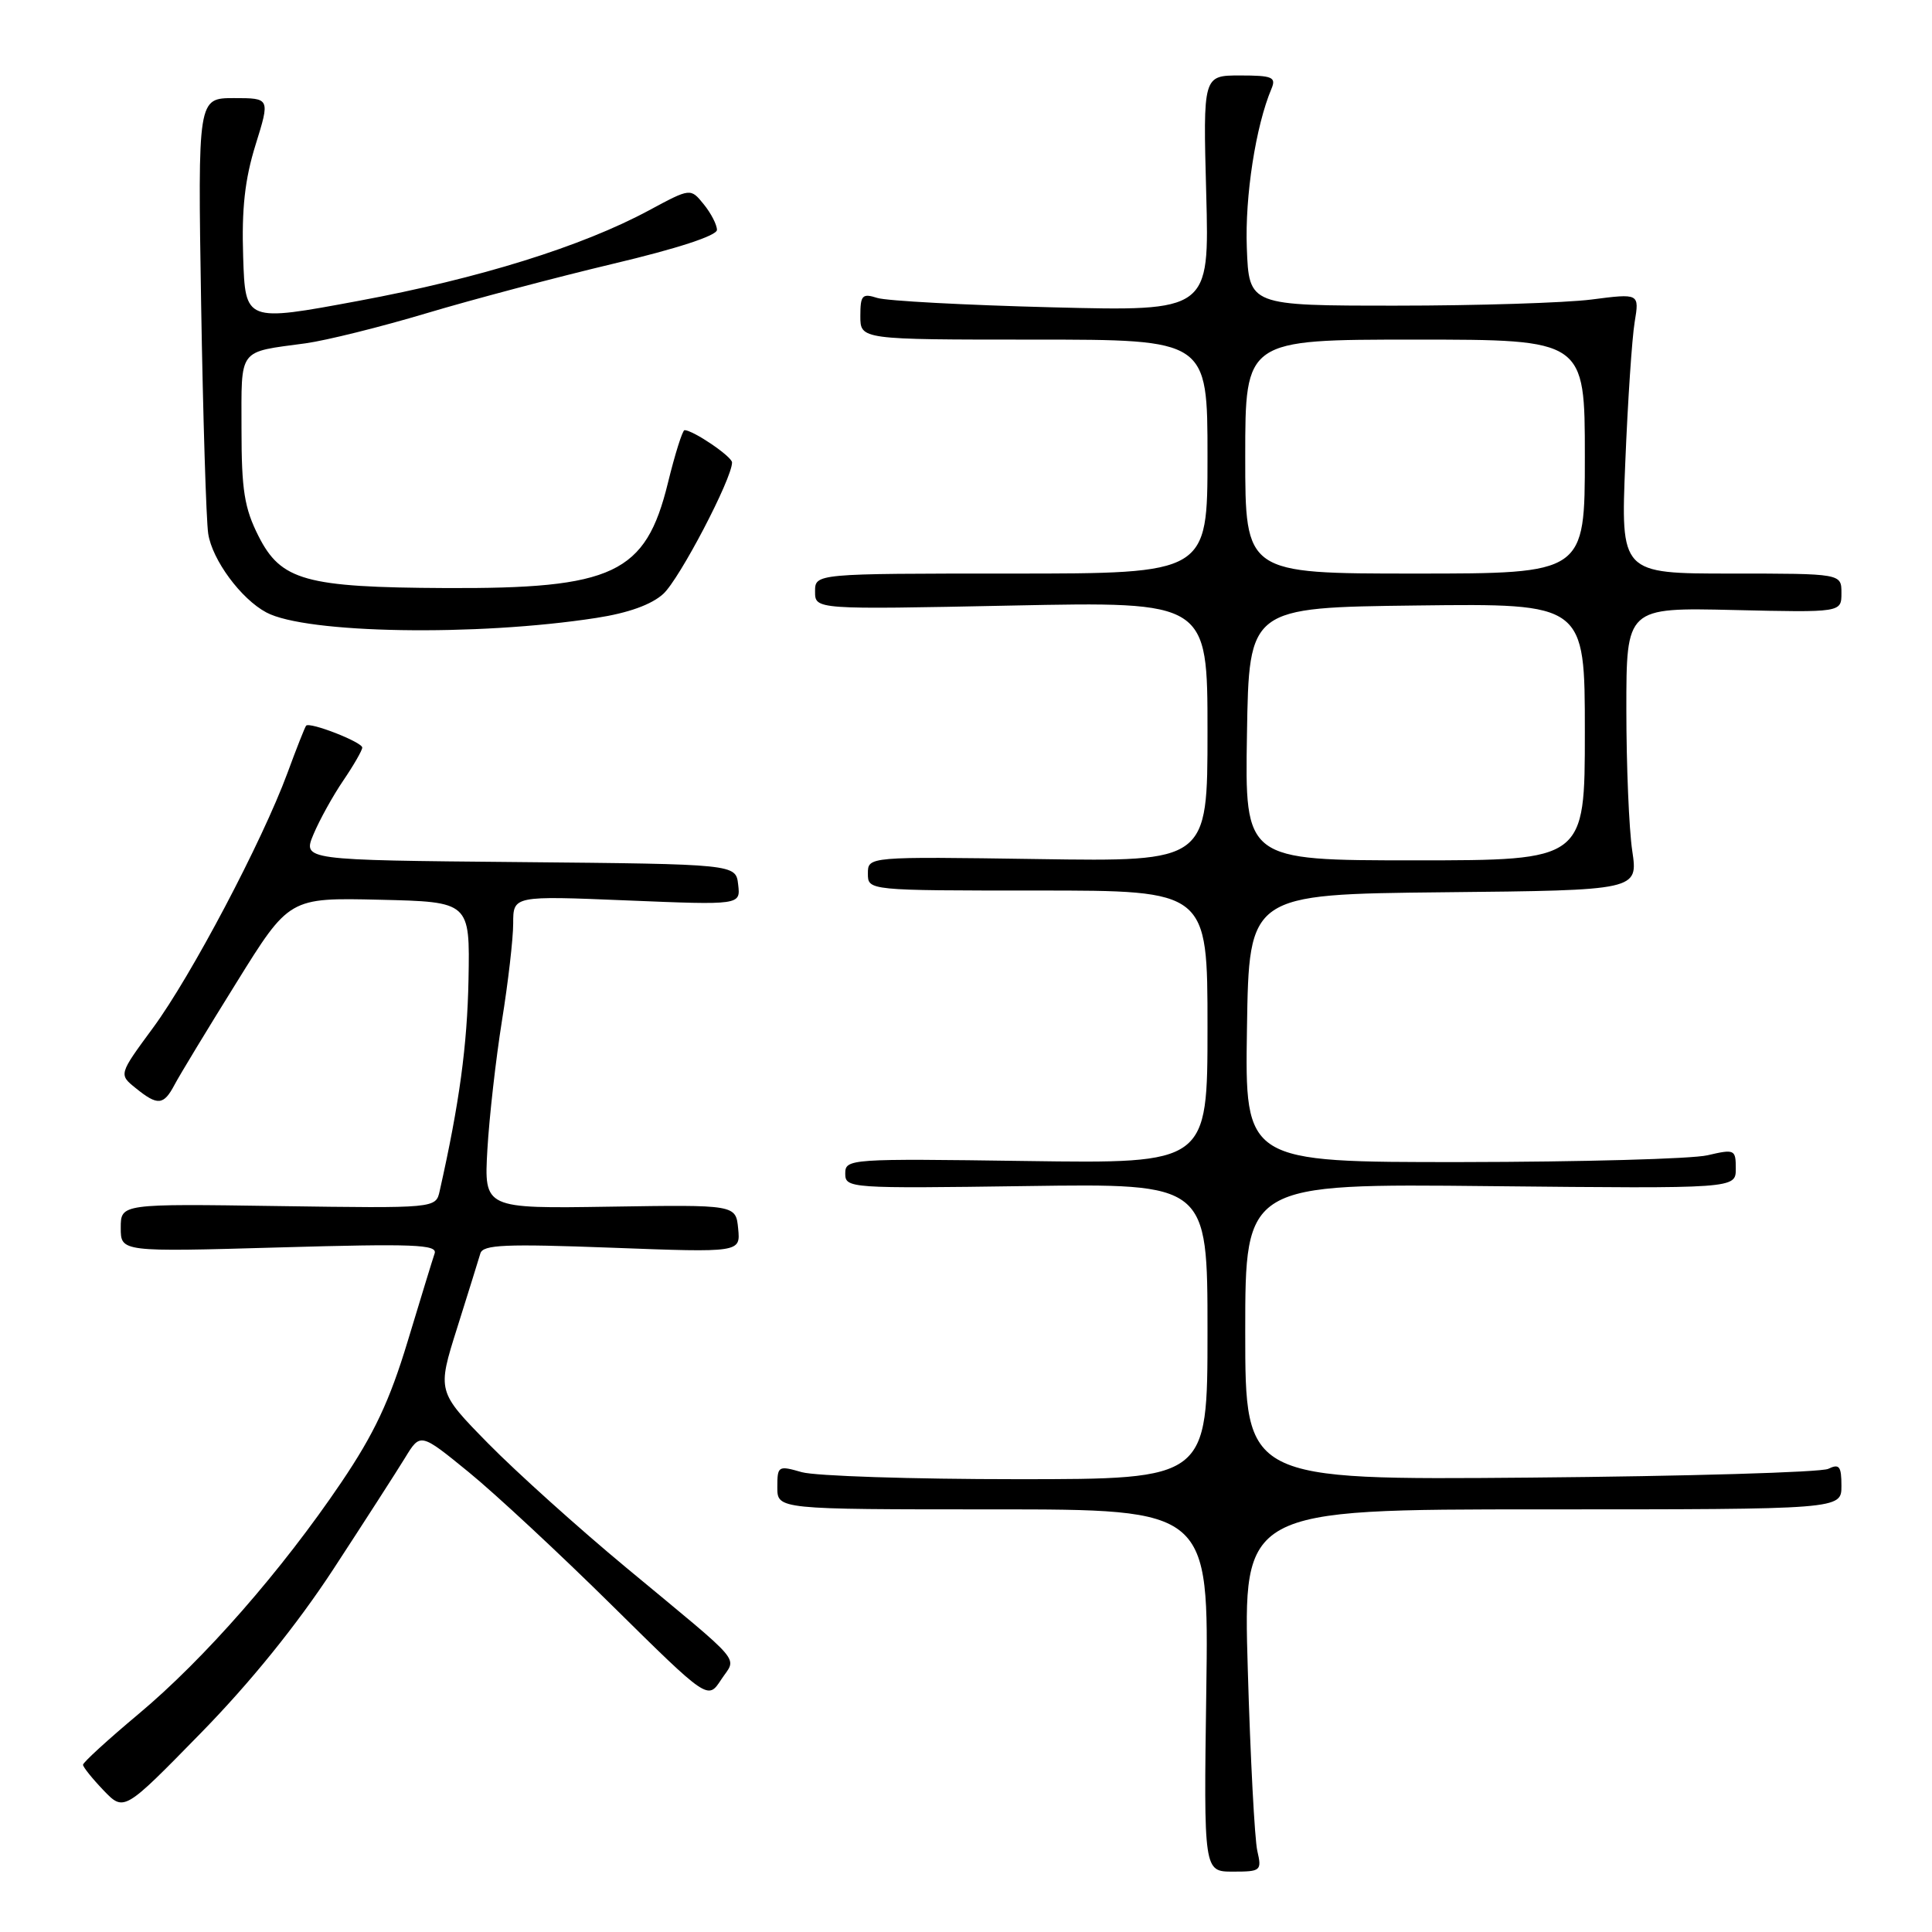 <?xml version="1.0" encoding="UTF-8" standalone="no"?>
<!DOCTYPE svg PUBLIC "-//W3C//DTD SVG 1.1//EN" "http://www.w3.org/Graphics/SVG/1.1/DTD/svg11.dtd" >
<svg xmlns="http://www.w3.org/2000/svg" xmlns:xlink="http://www.w3.org/1999/xlink" version="1.1" viewBox="0 0 256 256">
 <g >
 <path fill="currentColor"
d=" M 166.60 245.25 C 166.25 243.74 165.68 232.94 165.34 221.25 C 164.71 200.00 164.71 200.00 204.35 200.00 C 244.00 200.00 244.00 200.00 244.00 196.89 C 244.00 194.28 243.72 193.92 242.25 194.63 C 241.29 195.09 223.51 195.61 202.75 195.79 C 165.00 196.11 165.00 196.11 165.00 176.47 C 165.00 156.83 165.00 156.83 197.50 157.17 C 230.00 157.50 230.00 157.50 230.00 154.86 C 230.00 152.31 229.86 152.24 226.25 153.08 C 224.19 153.56 209.55 153.96 193.73 153.98 C 164.95 154.00 164.95 154.00 165.23 136.25 C 165.50 118.50 165.50 118.50 191.28 118.23 C 217.06 117.97 217.06 117.97 216.28 112.73 C 215.85 109.85 215.50 101.42 215.50 94.00 C 215.50 80.50 215.50 80.50 229.75 80.83 C 244.00 81.16 244.00 81.16 244.00 78.58 C 244.00 76.00 244.00 76.00 229.38 76.00 C 214.75 76.00 214.75 76.00 215.36 61.25 C 215.69 53.14 216.25 44.78 216.60 42.69 C 217.23 38.87 217.23 38.87 210.87 39.69 C 207.37 40.13 195.72 40.50 185.00 40.50 C 165.50 40.50 165.50 40.50 165.21 32.84 C 164.95 26.00 166.39 16.69 168.48 11.75 C 169.12 10.22 168.59 10.00 164.31 10.00 C 159.41 10.00 159.41 10.00 159.83 25.63 C 160.25 41.25 160.25 41.25 139.37 40.72 C 127.89 40.43 117.49 39.87 116.25 39.48 C 114.25 38.84 114.00 39.11 114.00 41.88 C 114.00 45.00 114.00 45.00 137.00 45.00 C 160.00 45.00 160.00 45.00 160.00 60.50 C 160.00 76.00 160.00 76.00 134.00 76.00 C 108.00 76.00 108.00 76.00 108.00 78.38 C 108.00 80.77 108.00 80.77 134.00 80.24 C 160.00 79.71 160.00 79.71 160.00 96.94 C 160.00 114.17 160.00 114.17 137.50 113.83 C 115.00 113.50 115.00 113.50 115.00 115.75 C 115.00 118.00 115.00 118.00 137.50 118.00 C 160.00 118.00 160.00 118.00 160.00 136.09 C 160.00 154.18 160.00 154.18 136.00 153.84 C 112.55 153.51 112.00 153.55 112.00 155.50 C 112.00 157.45 112.55 157.49 136.00 157.16 C 160.00 156.82 160.00 156.82 160.00 176.41 C 160.00 196.00 160.00 196.00 134.74 196.00 C 120.85 196.00 108.03 195.58 106.24 195.07 C 103.11 194.17 103.00 194.24 103.00 197.07 C 103.00 200.00 103.00 200.00 131.59 200.00 C 160.18 200.00 160.18 200.00 159.84 224.00 C 159.50 248.00 159.50 248.00 163.37 248.00 C 167.07 248.00 167.21 247.89 166.60 245.25 Z  M 44.18 207.91 C 48.28 201.63 52.55 195.00 53.67 193.17 C 55.70 189.84 55.70 189.84 62.10 195.06 C 65.62 197.93 74.19 205.90 81.14 212.77 C 93.79 225.26 93.79 225.26 95.55 222.57 C 97.62 219.41 98.93 220.96 83.00 207.74 C 76.67 202.49 68.45 195.09 64.71 191.29 C 57.92 184.37 57.92 184.37 60.58 175.94 C 62.04 171.30 63.42 166.87 63.65 166.09 C 63.99 164.92 66.92 164.80 81.09 165.33 C 98.12 165.97 98.12 165.97 97.81 162.80 C 97.50 159.63 97.50 159.63 80.82 159.89 C 64.14 160.15 64.14 160.15 64.58 152.33 C 64.83 148.02 65.70 140.34 66.51 135.26 C 67.33 130.18 68.00 124.37 68.00 122.36 C 68.00 118.69 68.00 118.69 83.06 119.31 C 98.13 119.93 98.13 119.93 97.81 117.21 C 97.50 114.50 97.50 114.50 68.81 114.23 C 40.11 113.97 40.11 113.97 41.54 110.55 C 42.33 108.67 44.10 105.46 45.49 103.42 C 46.87 101.39 48.00 99.42 48.00 99.06 C 48.00 98.33 41.02 95.61 40.56 96.16 C 40.40 96.35 39.28 99.18 38.08 102.45 C 34.72 111.53 25.34 129.32 20.27 136.20 C 15.73 142.37 15.73 142.37 17.98 144.18 C 20.89 146.54 21.68 146.47 23.12 143.75 C 23.77 142.51 27.46 136.42 31.32 130.22 C 38.32 118.94 38.32 118.94 50.30 119.22 C 62.27 119.50 62.27 119.50 62.08 129.80 C 61.91 138.56 60.87 146.21 58.26 157.81 C 57.75 160.11 57.75 160.11 36.87 159.81 C 16.00 159.50 16.00 159.50 16.00 162.70 C 16.00 165.89 16.00 165.89 37.03 165.29 C 54.85 164.78 57.99 164.90 57.59 166.09 C 57.32 166.87 55.72 172.12 54.01 177.76 C 51.63 185.62 49.58 189.99 45.20 196.46 C 37.34 208.09 27.07 219.83 18.34 227.13 C 14.30 230.51 11.00 233.53 11.00 233.84 C 11.00 234.14 12.22 235.66 13.71 237.22 C 16.43 240.05 16.43 240.05 26.57 229.68 C 33.17 222.94 39.33 215.32 44.18 207.91 Z  M 79.00 81.88 C 83.24 81.23 86.33 80.12 87.89 78.69 C 90.04 76.73 97.00 63.42 97.00 61.28 C 97.00 60.50 91.85 57.00 90.70 57.00 C 90.44 57.00 89.44 60.15 88.50 64.00 C 85.55 76.03 81.31 78.03 59.00 77.92 C 40.47 77.83 37.23 76.93 34.25 71.03 C 32.38 67.32 32.00 64.95 32.00 56.86 C 32.00 45.98 31.45 46.72 40.50 45.49 C 43.25 45.11 50.45 43.32 56.50 41.51 C 62.55 39.70 73.69 36.75 81.25 34.95 C 89.74 32.94 95.00 31.22 95.00 30.46 C 95.00 29.78 94.21 28.25 93.25 27.07 C 91.50 24.91 91.50 24.91 86.00 27.87 C 77.11 32.66 63.52 36.89 47.49 39.87 C 32.50 42.66 32.50 42.66 32.22 34.03 C 32.01 27.67 32.44 23.77 33.86 19.20 C 35.79 13.00 35.79 13.00 31.00 13.00 C 26.21 13.00 26.21 13.00 26.65 40.25 C 26.90 55.24 27.32 68.95 27.59 70.72 C 28.12 74.19 31.93 79.36 35.29 81.15 C 40.53 83.96 63.11 84.34 79.00 81.88 Z  M 165.23 97.25 C 165.50 80.50 165.50 80.50 187.75 80.23 C 210.00 79.96 210.00 79.96 210.00 96.98 C 210.00 114.00 210.00 114.00 187.48 114.00 C 164.95 114.00 164.95 114.00 165.23 97.25 Z  M 165.00 60.50 C 165.00 45.00 165.00 45.00 187.50 45.00 C 210.00 45.00 210.00 45.00 210.00 60.50 C 210.00 76.00 210.00 76.00 187.50 76.00 C 165.00 76.00 165.00 76.00 165.00 60.50 Z "/>
</g>
</svg>
